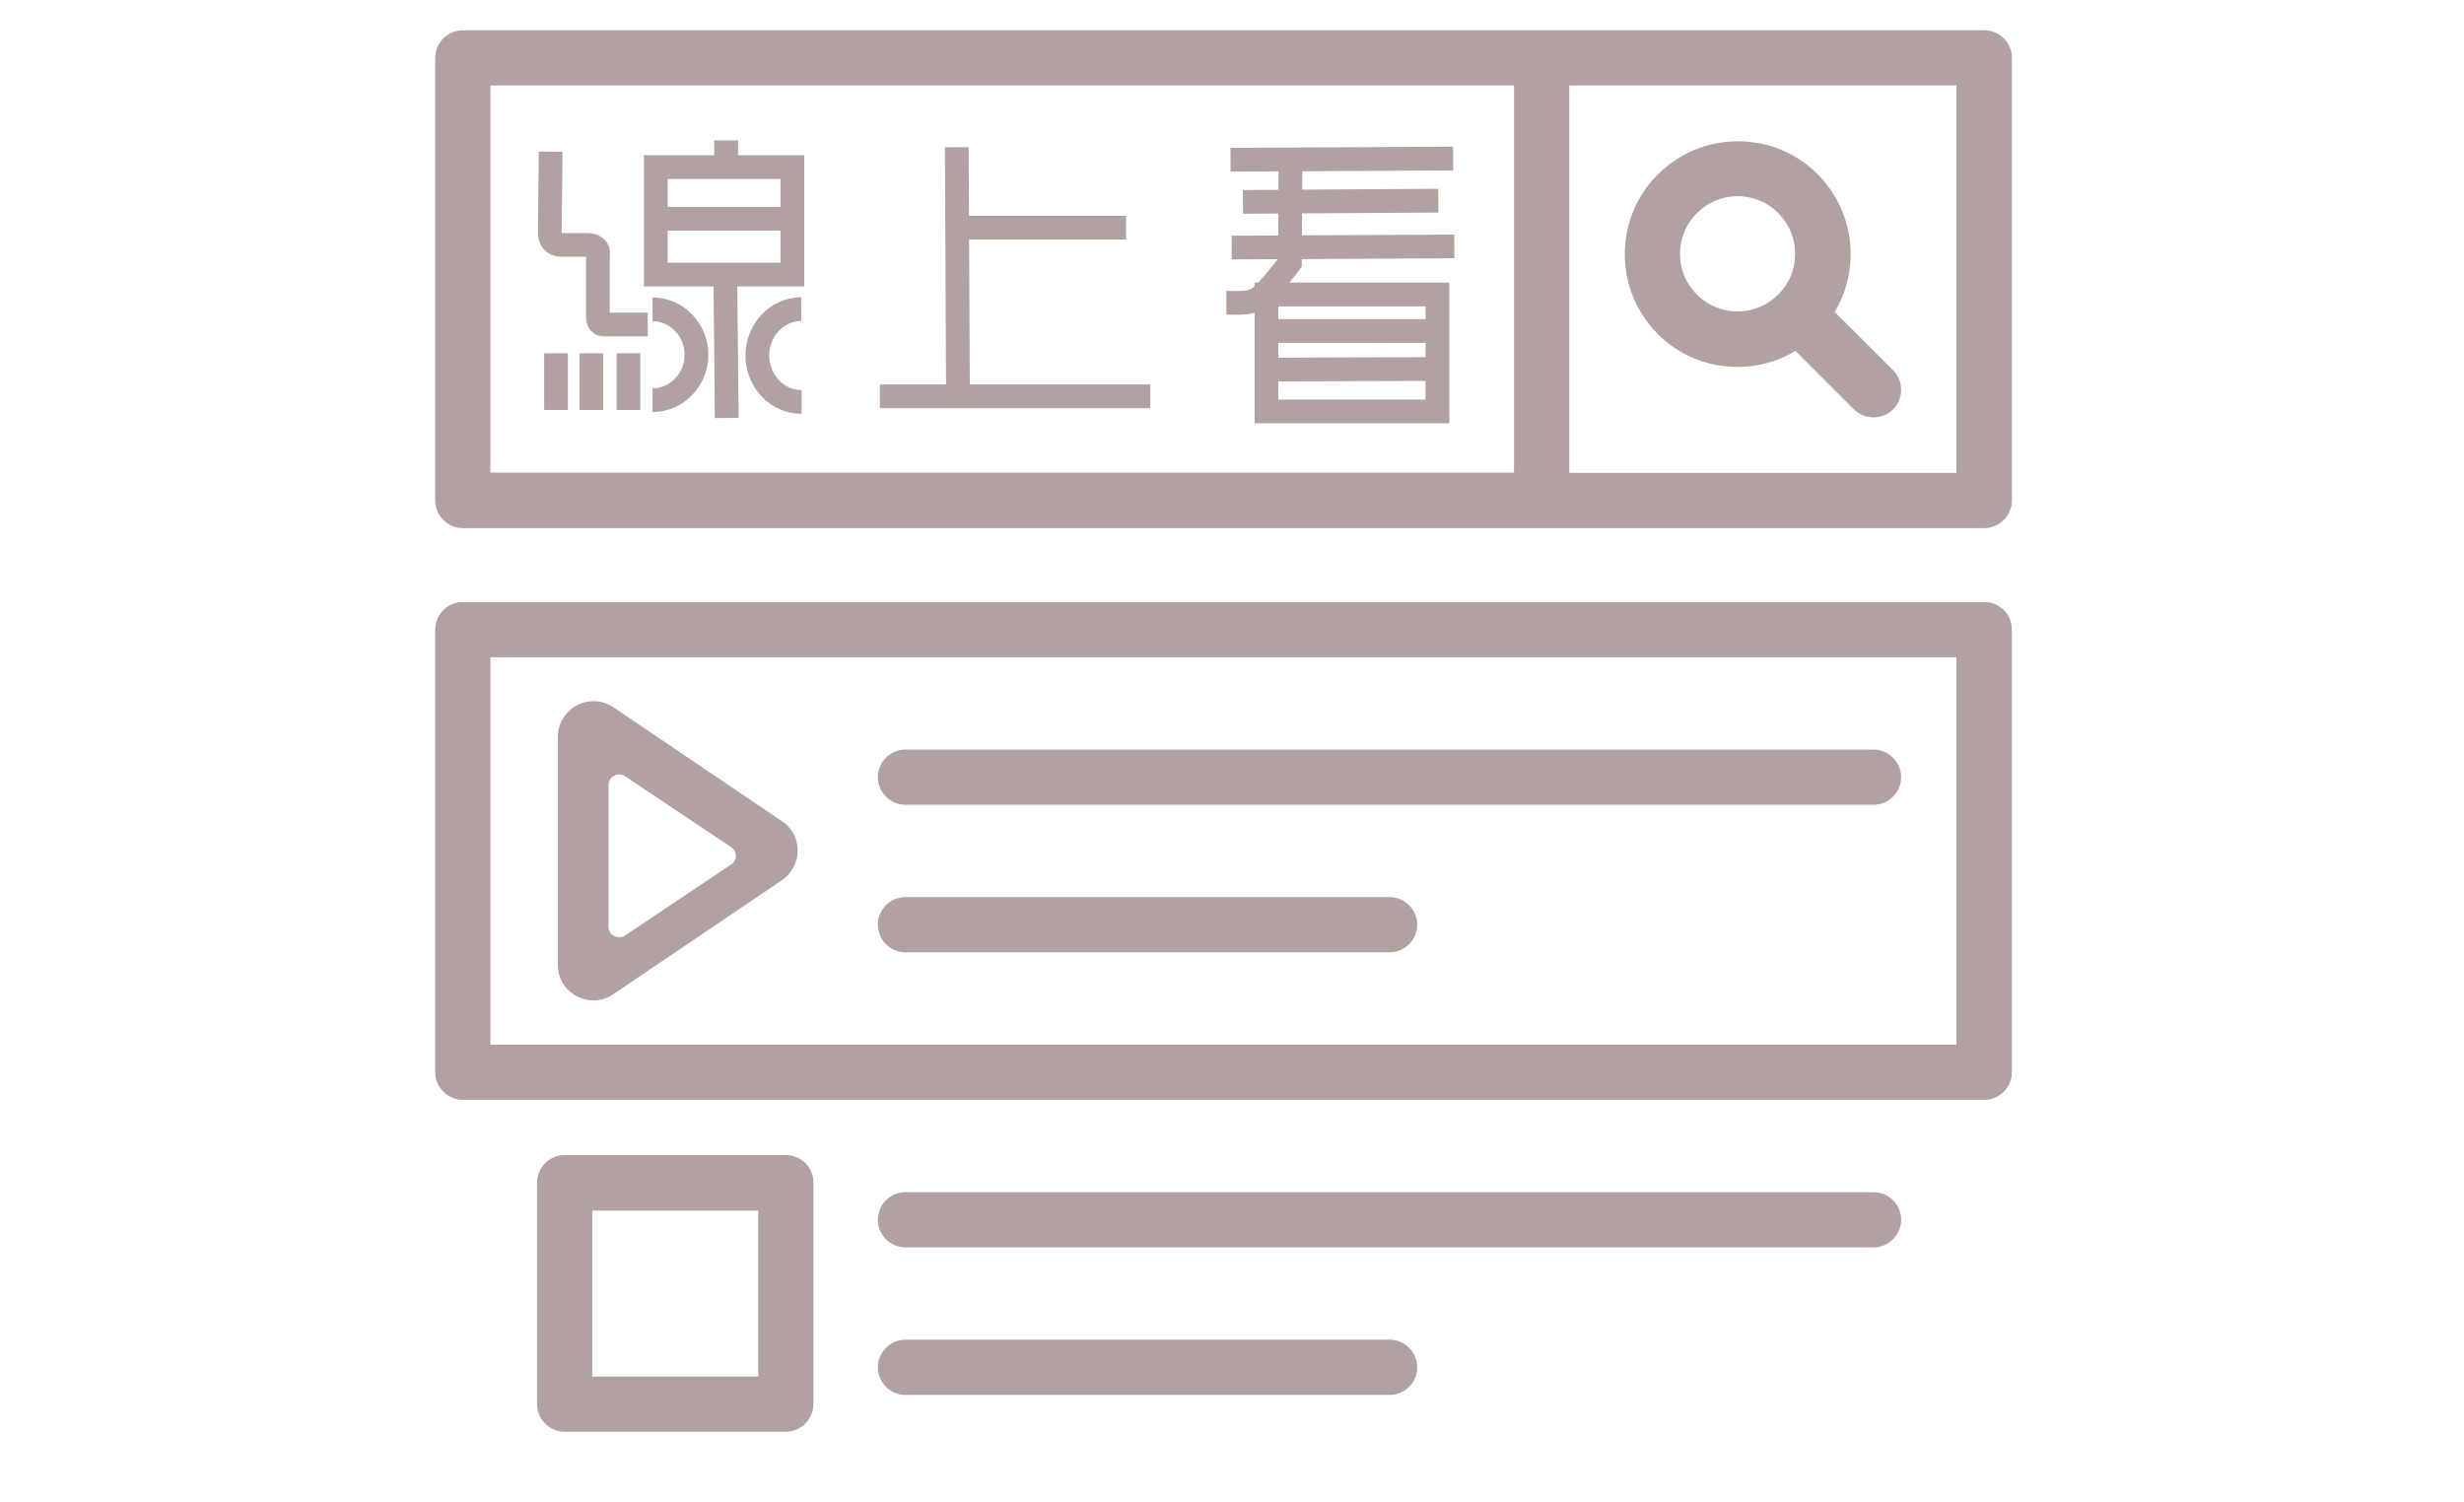 <?xml version="1.0" encoding="utf-8"?>
<!-- Generator: Adobe Illustrator 18.0.0, SVG Export Plug-In . SVG Version: 6.00 Build 0)  -->
<!DOCTYPE svg PUBLIC "-//W3C//DTD SVG 1.1//EN" "http://www.w3.org/Graphics/SVG/1.1/DTD/svg11.dtd">
<svg version="1.1" id="圖層_1" xmlns="http://www.w3.org/2000/svg" xmlns:xlink="http://www.w3.org/1999/xlink" x="0px" y="0px"
	 viewBox="0 0 830 506" enable-background="new 0 0 830 506" xml:space="preserve">
<path fill="#B2A1A1" d="M668.4,10.2H155.9c-5.1,0-9.3,4.2-9.3,9.3v149.1c0,5.1,4.2,9.3,9.3,9.3h512.5c5.1,0,9.3-4.2,9.3-9.3V19.5
	C677.7,14.4,673.6,10.2,668.4,10.2z M165.2,28.8H510v130.4H165.2V28.8z M659.1,159.3H528.6V28.8h130.4V159.3z"/>
<path fill="#B2A1A1" d="M305,469.9h163.1c5.1,0,9.3-4.2,9.3-9.3s-4.2-9.3-9.3-9.3H305c-5.1,0-9.3,4.2-9.3,9.3S299.9,469.9,305,469.9
	z"/>
<path fill="#B2A1A1" d="M631.1,401.6H305c-5.1,0-9.3,4.2-9.3,9.3s4.2,9.3,9.3,9.3h326.1c5.1,0,9.3-4.2,9.3-9.3
	S636.3,401.6,631.1,401.6z"/>
<path fill="#B2A1A1" d="M305,320.8h163.1c5.1,0,9.3-4.2,9.3-9.3c0-5.1-4.2-9.3-9.3-9.3H305c-5.1,0-9.3,4.2-9.3,9.3
	C295.7,316.6,299.9,320.8,305,320.8z"/>
<path fill="#B2A1A1" d="M305,271.1h326.1c5.1,0,9.3-4.2,9.3-9.3s-4.2-9.3-9.3-9.3H305c-5.1,0-9.3,4.2-9.3,9.3S299.9,271.1,305,271.1
	z"/>
<path fill="#B2A1A1" d="M668.4,202.8H155.9c-5.1,0-9.3,4.2-9.3,9.3v149.1c0,5.1,4.2,9.3,9.3,9.3h512.5c5.1,0,9.3-4.2,9.3-9.3V212.1
	C677.7,207,673.6,202.8,668.4,202.8z M659.1,351.9H165.2V221.4h493.8V351.9z"/>
<path fill="#B2A1A1" d="M558.4,112.5c7.2,7.2,16.7,11.1,26.9,11.1c7,0,13.7-1.9,19.5-5.4l19.7,19.7c1.8,1.8,4.2,2.7,6.6,2.7
	c2.4,0,4.8-0.9,6.6-2.7c3.6-3.6,3.6-9.5,0-13.2L618,105.1c3.5-5.8,5.4-12.5,5.4-19.5c0-10.2-4-19.7-11.1-26.9
	c-7.2-7.2-16.7-11.1-26.9-11.1c-10.2,0-19.7,4-26.9,11.1C543.6,73.5,543.6,97.6,558.4,112.5L558.4,112.5z M571.6,71.8
	c3.7-3.7,8.5-5.7,13.7-5.7c5.2,0,10.1,2,13.7,5.7c3.7,3.7,5.7,8.5,5.7,13.7c0,5.2-2,10.1-5.7,13.7c-3.7,3.7-8.5,5.7-13.7,5.7
	c-5.2,0-10.1-2-13.7-5.7C564,91.7,564,79.4,571.6,71.8z"/>
<path fill="#B2A1A1" d="M264.7,389.1h-74.5c-5.1,0-9.3,4.2-9.3,9.3V473c0,5.1,4.2,9.3,9.3,9.3h74.5c5.1,0,9.3-4.2,9.3-9.3v-74.5
	C274.1,393.3,269.9,389.1,264.7,389.1z M255.4,463.7h-55.9v-55.9h55.9V463.7z"/>
<g>
	<g>
		<path fill="#B2A1A1" d="M263.5,276.7l-56.8-38.4c-3.7-2.5-8.4-2.8-12.4-0.7c-3.9,2.1-6.4,6.2-6.4,10.6V325c0,4.5,2.4,8.5,6.4,10.6
			c1.8,0.9,3.7,1.4,5.6,1.4c2.4,0,4.7-0.7,6.7-2.1l56.8-38.4c3.3-2.2,5.3-6,5.3-10S266.8,278.9,263.5,276.7z M246.3,291.2
			l-35.7,23.9c-1.1,0.8-2.5,0.8-3.7,0.2c-1.2-0.6-1.9-1.8-1.9-3.1v-47.8c0-1.3,0.7-2.5,1.9-3.1c0.5-0.3,1.1-0.4,1.7-0.4
			c0.7,0,1.4,0.2,2,0.6l35.7,23.9c1,0.7,1.6,1.7,1.6,3C247.9,289.4,247.4,290.5,246.3,291.2z"/>
	</g>
</g>
<g>
	<rect x="220.9" y="56.3" fill="none" stroke="#B2A1A1" stroke-width="8" stroke-miterlimit="10" width="46" height="36.2"/>
	<path fill="none" stroke="#B2A1A1" stroke-width="8" stroke-miterlimit="10" d="M221.7,73.7h43"/>
	<path fill="none" stroke="#B2A1A1" stroke-width="8" stroke-miterlimit="10" d="M244.6,47.3v5.3"/>
	<path fill="none" stroke="#B2A1A1" stroke-width="8" stroke-miterlimit="10" d="M244.3,90.3l0.5,50.5"/>
	<path fill="none" stroke="#B2A1A1" stroke-width="8" stroke-miterlimit="10" d="M199.2,119v19.1"/>
	<path fill="none" stroke="#B2A1A1" stroke-width="8" stroke-miterlimit="10" d="M187.3,119v19.1"/>
	<path fill="none" stroke="#B2A1A1" stroke-width="8" stroke-miterlimit="10" d="M211.7,119v19.1"/>
	<path fill="none" stroke="#B2A1A1" stroke-width="8" stroke-miterlimit="10" d="M219.8,104.2c8.2,0,14.8,6.9,14.8,15.3
		s-6.6,15.3-14.8,15.3"/>
	<path fill="none" stroke="#B2A1A1" stroke-width="8" stroke-miterlimit="10" d="M270,135.4c-8.2,0-14.8-6.9-14.9-15.6
		c0-8.6,6.6-15.6,14.8-15.7"/>
	<path fill="none" stroke="#B2A1A1" stroke-width="8" stroke-miterlimit="10" d="M185.5,51.1l-0.3,26.8c-0.1,2.6,1,4.5,3.8,4.6h9.1
		c2.1,0,3.8,1.6,3.3,3v20.8c0,2.1,0.5,3.3,2.9,3h13.9"/>
	<path fill="none" stroke="#B2A1A1" stroke-width="8" stroke-miterlimit="10" d="M322.3,49.6l0.4,83.9"/>
	<path fill="none" stroke="#B2A1A1" stroke-width="8" stroke-miterlimit="10" d="M296.4,133.5h91.1"/>
	<path fill="none" stroke="#B2A1A1" stroke-width="8" stroke-miterlimit="10" d="M325,76.7h54.3"/>
	<path fill="none" stroke="#B2A1A1" stroke-width="8" stroke-miterlimit="10" d="M414.5,53.8l75-0.4"/>
	<path fill="none" stroke="#B2A1A1" stroke-width="8" stroke-miterlimit="10" d="M418.7,68l65.8-0.4"/>
	<path fill="none" stroke="#B2A1A1" stroke-width="8" stroke-miterlimit="10" d="M414.9,83.4l75-0.4"/>
	<path fill="none" stroke="#B2A1A1" stroke-width="8" stroke-miterlimit="10" d="M434.7,53.6l-0.2,34.9c0,0-7.5,10.1-10.6,12
		c-3.1,1.9-7,1.5-10.8,1.5"/>
	<rect x="426.6" y="99.2" fill="none" stroke="#B2A1A1" stroke-width="8" stroke-miterlimit="10" width="57.6" height="39.4"/>
	<path fill="none" stroke="#B2A1A1" stroke-width="8" stroke-miterlimit="10" d="M424.7,111.5h57.6"/>
	<path fill="none" stroke="#B2A1A1" stroke-width="8" stroke-miterlimit="10" d="M424.7,124.5l58.8-0.2"/>
</g>
</svg>
